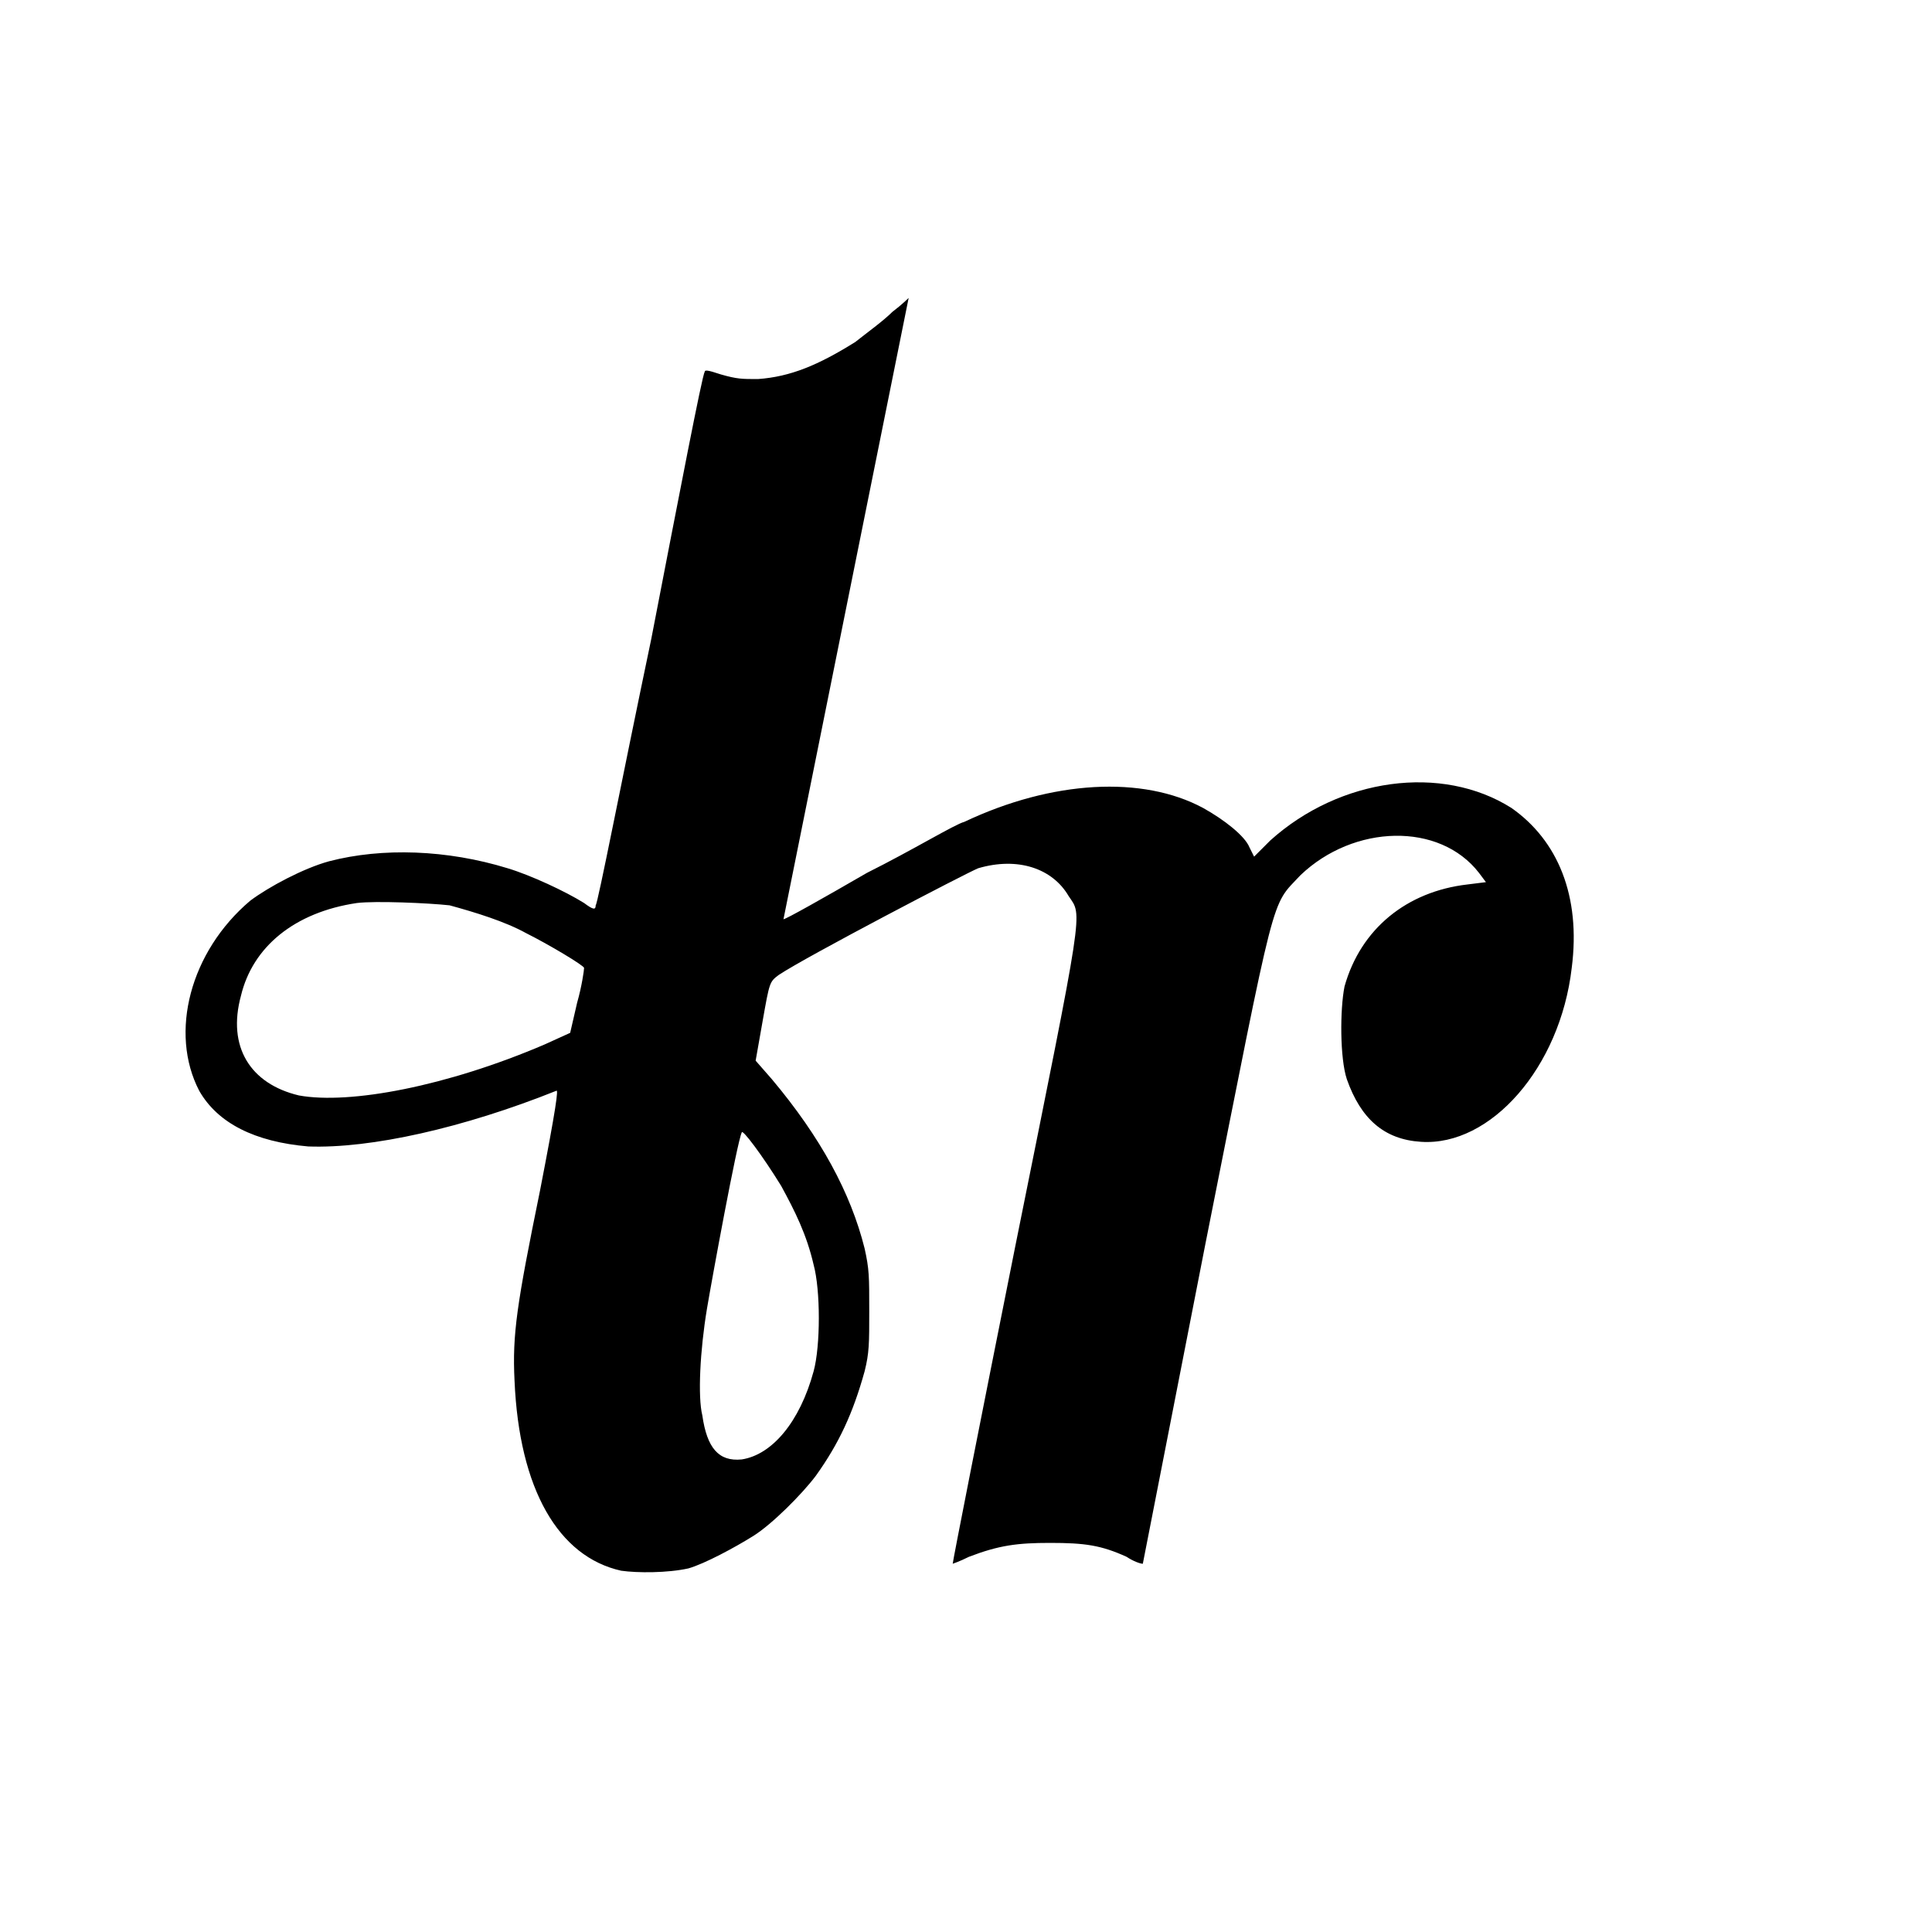 <svg xmlns="http://www.w3.org/2000/svg"
    width="60"
    height="60"
    viewBox="152 68 25 25"><path d="M 163.548 72.035c 0.12 -0.09 0.21 -0.18 0.21 -0.18l -0.81 4.02l -0.81 4.02c 0.03 0 0.51 -0.27 1.08 -0.6c 0.6 -0.3 1.14 -0.63 1.26 -0.66c 1.14 -0.54 2.31 -0.6 3.09 -0.18c 0.27 0.15 0.54 0.36 0.6 0.51l 0.06 0.12l 0.21 -0.21c 0.9 -0.81 2.22 -0.99 3.12 -0.42c 0.6 0.42 0.9 1.14 0.78 2.07c -0.15 1.29 -1.05 2.31 -1.95 2.25c -0.48 -0.03 -0.78 -0.3 -0.96 -0.81c -0.09 -0.27 -0.09 -0.9 -0.03 -1.2c 0.21 -0.75 0.81 -1.23 1.59 -1.32l 0.24 -0.03l -0.09 -0.12c -0.51 -0.66 -1.62 -0.63 -2.31 0.03c -0.39 0.42 -0.3 0.09 -1.23 4.77l -0.81 4.14c -0.03 0 -0.12 -0.03 -0.21 -0.09c -0.33 -0.15 -0.54 -0.18 -0.99 -0.18c -0.42 0 -0.66 0.03 -1.05 0.18c -0.12 0.06 -0.21 0.09 -0.21 0.09c 0 -0.03 0.36 -1.86 0.81 -4.11c 0.9 -4.47 0.87 -4.26 0.69 -4.53c -0.21 -0.36 -0.66 -0.51 -1.17 -0.36c -0.15 0.06 -2.22 1.14 -2.58 1.38c -0.12 0.09 -0.12 0.09 -0.21 0.6l -0.09 0.51l 0.21 0.24c 0.63 0.75 1.02 1.47 1.2 2.19c 0.06 0.27 0.06 0.36 0.06 0.81c 0 0.42 0 0.54 -0.06 0.78c -0.15 0.54 -0.33 0.93 -0.63 1.35c -0.18 0.24 -0.57 0.63 -0.81 0.78c -0.24 0.15 -0.63 0.36 -0.84 0.42c -0.27 0.06 -0.66 0.06 -0.87 0.03c -0.81 -0.18 -1.32 -1.05 -1.38 -2.46c -0.03 -0.6 0.03 -0.99 0.33 -2.46c 0.21 -1.08 0.24 -1.32 0.21 -1.29c -1.2 0.48 -2.4 0.75 -3.21 0.72c -0.69 -0.06 -1.17 -0.3 -1.41 -0.72c -0.39 -0.75 -0.12 -1.8 0.66 -2.46c 0.24 -0.18 0.69 -0.42 1.02 -0.51c 0.69 -0.18 1.53 -0.15 2.31 0.09c 0.3 0.09 0.75 0.3 0.99 0.45c 0.12 0.09 0.15 0.09 0.15 0.03c 0.03 -0.03 0.33 -1.59 0.72 -3.45c 0.36 -1.86 0.66 -3.42 0.69 -3.45c 0 -0.03 0.03 -0.03 0.21 0.03c 0.21 0.06 0.27 0.06 0.48 0.06c 0.42 -0.03 0.78 -0.18 1.26 -0.48c 0.15 -0.12 0.36 -0.27 0.48 -0.39zm -5.73 7.68c -0.27 -0.03 -0.96 -0.06 -1.2 -0.03c -0.81 0.12 -1.35 0.57 -1.5 1.2c -0.18 0.66 0.12 1.14 0.75 1.29c 0.66 0.12 1.92 -0.12 3.18 -0.66l 0.33 -0.15l 0.09 -0.39c 0.06 -0.21 0.09 -0.42 0.09 -0.45c 0 -0.03 -0.45 -0.3 -0.75 -0.45c -0.27 -0.15 -0.66 -0.27 -0.99 -0.36zm 4.29 3.63c -0.24 -0.39 -0.51 -0.75 -0.51 -0.69c -0.06 0.12 -0.39 1.92 -0.45 2.28c -0.09 0.54 -0.12 1.14 -0.06 1.38c 0.06 0.42 0.21 0.6 0.51 0.57c 0.39 -0.06 0.75 -0.48 0.93 -1.14c 0.09 -0.33 0.09 -1.05 0 -1.38c -0.09 -0.39 -0.24 -0.69 -0.42 -1.02z" fill="currentColor"/></svg>
